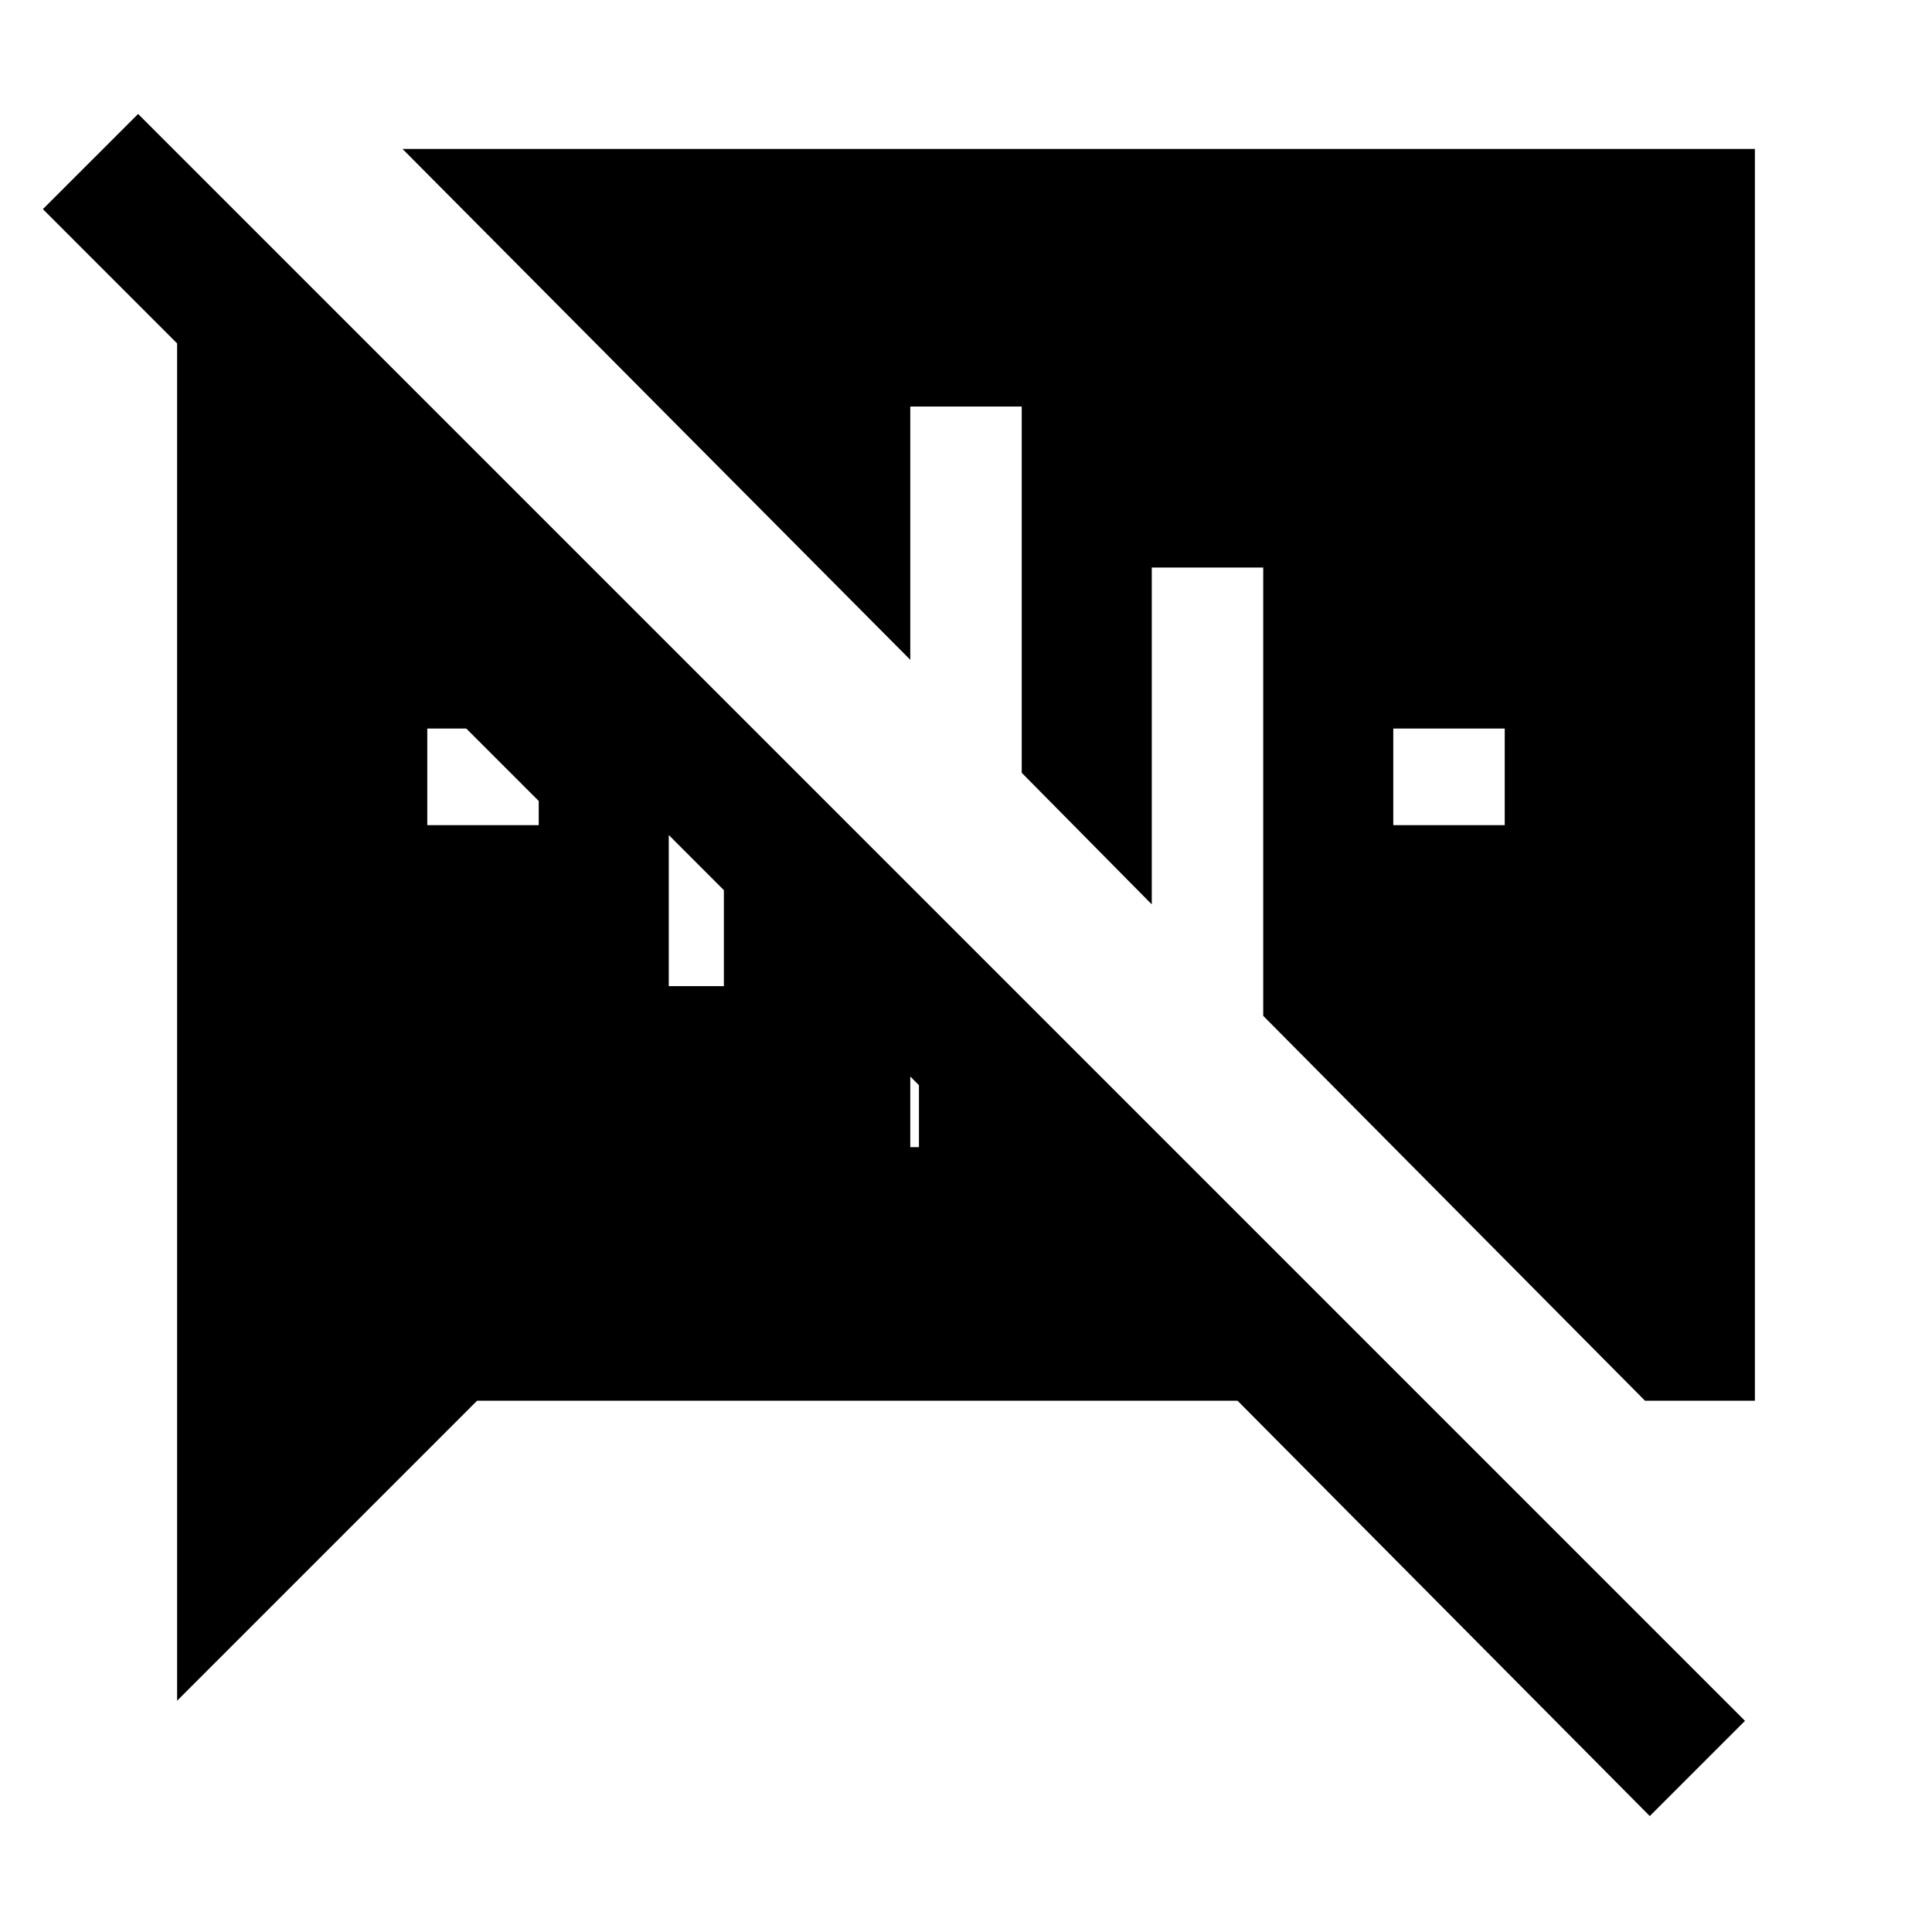 <svg xmlns="http://www.w3.org/2000/svg" height="24" viewBox="0 -960 960 960" width="24"><path d="M692.31-550h55.38v-48h-55.38v48Zm-120-128v167.38L507.69-576v-182h-55.38v125.85L200-886h672v622h-54.62L627.69-455.23V-678h-55.38ZM819.77-57.61 614.92-264H237.08L88-114.92v-674.46l-66.69-66.7 47.31-47.3 798.46 798.46-47.31 47.31ZM456.62-420.77l-4.31-4.31V-390h4.31v-30.77ZM332.31-470h27.38v-47.69l-27.38-27.39V-470Zm-120-80h55.38v-12l-36-36h-19.38v48Z"/></svg>